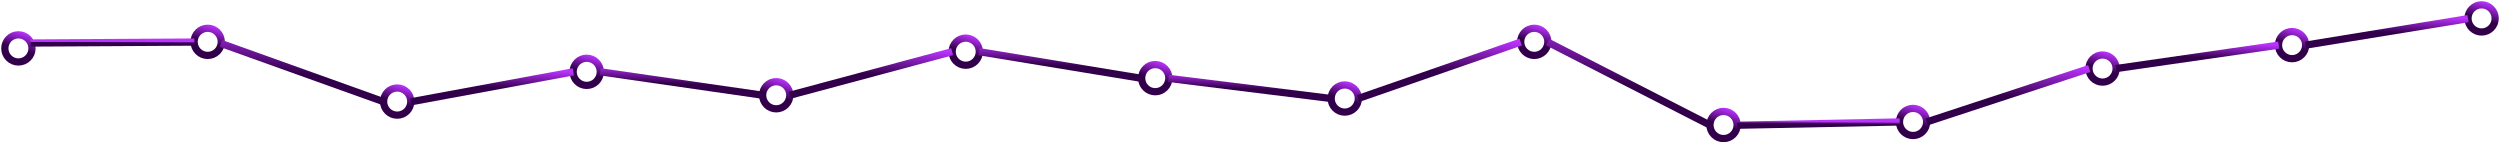 <svg width="1036" height="59" viewBox="0 0 1036 59" fill="none" xmlns="http://www.w3.org/2000/svg">
<path d="M7.63 25.686C10.74 25.686 13.261 23.165 13.261 20.056C13.261 16.946 10.74 14.425 7.63 14.425C4.521 14.425 2 16.946 2 20.056C2 23.165 4.521 25.686 7.63 25.686Z" stroke="url(#paint0_linear)" stroke-width="3" stroke-miterlimit="10"/>
<path d="M243.133 35.394C246.243 35.394 248.764 32.873 248.764 29.763C248.764 26.654 246.243 24.133 243.133 24.133C240.024 24.133 237.503 26.654 237.503 29.763C237.503 32.873 240.024 35.394 243.133 35.394Z" stroke="url(#paint1_linear)" stroke-width="3" stroke-miterlimit="10"/>
<path d="M321.666 45.1C324.776 45.1 327.297 42.58 327.297 39.47C327.297 36.361 324.776 33.84 321.666 33.84C318.557 33.84 316.036 36.361 316.036 39.47C316.036 42.58 318.557 45.1 321.666 45.1Z" stroke="url(#paint2_linear)" stroke-width="3" stroke-miterlimit="10"/>
<path d="M871.303 34.035C874.413 34.035 876.933 31.514 876.933 28.404C876.933 25.295 874.413 22.774 871.303 22.774C868.194 22.774 865.673 25.295 865.673 28.404C865.673 31.514 868.194 34.035 871.303 34.035Z" stroke="url(#paint3_linear)" stroke-width="3" stroke-miterlimit="10"/>
<path d="M949.835 24.327C952.945 24.327 955.466 21.806 955.466 18.697C955.466 15.587 952.945 13.066 949.835 13.066C946.726 13.066 944.205 15.587 944.205 18.697C944.205 21.806 946.726 24.327 949.835 24.327Z" stroke="url(#paint4_linear)" stroke-width="3" stroke-miterlimit="10"/>
<path d="M86.067 22.968C89.176 22.968 91.697 20.447 91.697 17.337C91.697 14.228 89.176 11.707 86.067 11.707C82.957 11.707 80.436 14.228 80.436 17.337C80.436 20.447 82.957 22.968 86.067 22.968Z" stroke="url(#paint5_linear)" stroke-width="3" stroke-miterlimit="10"/>
<path d="M635.799 22.968C638.909 22.968 641.43 20.447 641.43 17.337C641.43 14.228 638.909 11.707 635.799 11.707C632.69 11.707 630.169 14.228 630.169 17.337C630.169 20.447 632.69 22.968 635.799 22.968Z" stroke="url(#paint6_linear)" stroke-width="3" stroke-miterlimit="10"/>
<path d="M1028.37 13.261C1031.48 13.261 1034 10.74 1034 7.63C1034 4.521 1031.48 2 1028.37 2C1025.26 2 1022.74 4.521 1022.74 7.63C1022.74 10.74 1025.26 13.261 1028.37 13.261Z" stroke="url(#paint7_linear)" stroke-width="3" stroke-miterlimit="10"/>
<path d="M400.201 27.045C403.31 27.045 405.831 24.524 405.831 21.415C405.831 18.305 403.31 15.784 400.201 15.784C397.091 15.784 394.57 18.305 394.57 21.415C394.57 24.524 397.091 27.045 400.201 27.045Z" stroke="url(#paint8_linear)" stroke-width="3" stroke-miterlimit="10"/>
<path d="M557.267 46.46C560.377 46.46 562.897 43.94 562.897 40.83C562.897 37.721 560.377 35.2 557.267 35.2C554.157 35.2 551.637 37.721 551.637 40.83C551.637 43.94 554.157 46.46 557.267 46.46Z" stroke="url(#paint9_linear)" stroke-width="3" stroke-miterlimit="10"/>
<path d="M792.769 56.168C795.879 56.168 798.399 53.647 798.399 50.538C798.399 47.428 795.879 44.907 792.769 44.907C789.659 44.907 787.139 47.428 787.139 50.538C787.139 53.647 789.659 56.168 792.769 56.168Z" stroke="url(#paint10_linear)" stroke-width="3" stroke-miterlimit="10"/>
<path d="M164.6 47.722C167.71 47.722 170.23 45.201 170.23 42.092C170.23 38.982 167.71 36.461 164.6 36.461C161.491 36.461 158.97 38.982 158.97 42.092C158.97 45.201 161.491 47.722 164.6 47.722Z" stroke="url(#paint11_linear)" stroke-width="3" stroke-miterlimit="10"/>
<path d="M478.733 38.015C481.842 38.015 484.363 35.494 484.363 32.384C484.363 29.275 481.842 26.754 478.733 26.754C475.623 26.754 473.103 29.275 473.103 32.384C473.103 35.494 475.623 38.015 478.733 38.015Z" stroke="url(#paint12_linear)" stroke-width="3" stroke-miterlimit="10"/>
<path d="M714.237 57.43C717.346 57.43 719.867 54.909 719.867 51.799C719.867 48.69 717.346 46.169 714.237 46.169C711.127 46.169 708.606 48.69 708.606 51.799C708.606 54.909 711.127 57.43 714.237 57.43Z" stroke="url(#paint13_linear)" stroke-width="3" stroke-miterlimit="10"/>
<path d="M12.678 17.823L80.533 17.435" stroke="url(#paint14_linear)" stroke-width="3" stroke-miterlimit="10"/>
<path d="M91.6 18.017L159.066 42.189" stroke="url(#paint15_linear)" stroke-width="3" stroke-miterlimit="10"/>
<path d="M170.23 42.189L237.6 29.763" stroke="url(#paint16_linear)" stroke-width="3" stroke-miterlimit="10"/>
<path d="M248.764 29.763L316.133 39.471" stroke="url(#paint17_linear)" stroke-width="3" stroke-miterlimit="10"/>
<path d="M327.297 39.471L394.57 21.415" stroke="url(#paint18_linear)" stroke-width="3" stroke-miterlimit="10"/>
<path d="M405.733 21.415L473.103 32.481" stroke="url(#paint19_linear)" stroke-width="3" stroke-miterlimit="10"/>
<path d="M484.267 32.481L551.636 40.83" stroke="url(#paint20_linear)" stroke-width="3" stroke-miterlimit="10"/>
<path d="M562.8 40.83L630.17 17.435" stroke="url(#paint21_linear)" stroke-width="3" stroke-miterlimit="10"/>
<path d="M641.333 17.435L708.703 51.896" stroke="url(#paint22_linear)" stroke-width="3" stroke-miterlimit="10"/>
<path d="M719.866 51.896L787.236 50.537" stroke="url(#paint23_linear)" stroke-width="3" stroke-miterlimit="10"/>
<path d="M798.4 50.537L865.77 28.404" stroke="url(#paint24_linear)" stroke-width="3" stroke-miterlimit="10"/>
<path d="M876.934 28.404L944.303 18.697" stroke="url(#paint25_linear)" stroke-width="3" stroke-miterlimit="10"/>
<path d="M955.467 18.697L1022.74 7.728" stroke="url(#paint26_linear)" stroke-width="3" stroke-miterlimit="10"/>
<defs>
<linearGradient id="paint0_linear" x1="2" y1="25.682" x2="6.25" y2="12.213" gradientUnits="userSpaceOnUse">
<stop offset="0.482" stop-color="#32004A"/>
<stop offset="1" stop-color="#BB32FF"/>
</linearGradient>
<linearGradient id="paint1_linear" x1="237.503" y1="35.389" x2="241.753" y2="21.921" gradientUnits="userSpaceOnUse">
<stop offset="0.482" stop-color="#32004A"/>
<stop offset="1" stop-color="#BB32FF"/>
</linearGradient>
<linearGradient id="paint2_linear" x1="316.036" y1="45.096" x2="320.286" y2="31.628" gradientUnits="userSpaceOnUse">
<stop offset="0.482" stop-color="#32004A"/>
<stop offset="1" stop-color="#BB32FF"/>
</linearGradient>
<linearGradient id="paint3_linear" x1="865.673" y1="34.03" x2="869.923" y2="20.562" gradientUnits="userSpaceOnUse">
<stop offset="0.482" stop-color="#32004A"/>
<stop offset="1" stop-color="#BB32FF"/>
</linearGradient>
<linearGradient id="paint4_linear" x1="944.205" y1="24.323" x2="948.455" y2="10.854" gradientUnits="userSpaceOnUse">
<stop offset="0.482" stop-color="#32004A"/>
<stop offset="1" stop-color="#BB32FF"/>
</linearGradient>
<linearGradient id="paint5_linear" x1="80.436" y1="22.963" x2="84.686" y2="9.495" gradientUnits="userSpaceOnUse">
<stop offset="0.482" stop-color="#32004A"/>
<stop offset="1" stop-color="#BB32FF"/>
</linearGradient>
<linearGradient id="paint6_linear" x1="630.169" y1="22.963" x2="634.419" y2="9.495" gradientUnits="userSpaceOnUse">
<stop offset="0.482" stop-color="#32004A"/>
<stop offset="1" stop-color="#BB32FF"/>
</linearGradient>
<linearGradient id="paint7_linear" x1="1022.74" y1="13.256" x2="1026.99" y2="-0.212" gradientUnits="userSpaceOnUse">
<stop offset="0.482" stop-color="#32004A"/>
<stop offset="1" stop-color="#BB32FF"/>
</linearGradient>
<linearGradient id="paint8_linear" x1="394.57" y1="27.04" x2="398.82" y2="13.572" gradientUnits="userSpaceOnUse">
<stop offset="0.482" stop-color="#32004A"/>
<stop offset="1" stop-color="#BB32FF"/>
</linearGradient>
<linearGradient id="paint9_linear" x1="551.637" y1="46.456" x2="555.887" y2="32.987" gradientUnits="userSpaceOnUse">
<stop offset="0.482" stop-color="#32004A"/>
<stop offset="1" stop-color="#BB32FF"/>
</linearGradient>
<linearGradient id="paint10_linear" x1="787.139" y1="56.163" x2="791.389" y2="42.695" gradientUnits="userSpaceOnUse">
<stop offset="0.482" stop-color="#32004A"/>
<stop offset="1" stop-color="#BB32FF"/>
</linearGradient>
<linearGradient id="paint11_linear" x1="158.97" y1="47.718" x2="163.22" y2="34.249" gradientUnits="userSpaceOnUse">
<stop offset="0.482" stop-color="#32004A"/>
<stop offset="1" stop-color="#BB32FF"/>
</linearGradient>
<linearGradient id="paint12_linear" x1="473.103" y1="38.01" x2="477.352" y2="24.542" gradientUnits="userSpaceOnUse">
<stop offset="0.482" stop-color="#32004A"/>
<stop offset="1" stop-color="#BB32FF"/>
</linearGradient>
<linearGradient id="paint13_linear" x1="708.606" y1="57.425" x2="712.856" y2="43.957" gradientUnits="userSpaceOnUse">
<stop offset="0.482" stop-color="#32004A"/>
<stop offset="1" stop-color="#BB32FF"/>
</linearGradient>
<linearGradient id="paint14_linear" x1="12.678" y1="17.823" x2="12.679" y2="17.312" gradientUnits="userSpaceOnUse">
<stop offset="0.482" stop-color="#32004A"/>
<stop offset="1" stop-color="#BB32FF"/>
</linearGradient>
<linearGradient id="paint15_linear" x1="91.6" y1="42.179" x2="95.148" y2="10.791" gradientUnits="userSpaceOnUse">
<stop offset="0.482" stop-color="#32004A"/>
<stop offset="1" stop-color="#BB32FF"/>
</linearGradient>
<linearGradient id="paint16_linear" x1="170.23" y1="42.184" x2="171.178" y2="25.898" gradientUnits="userSpaceOnUse">
<stop offset="0.482" stop-color="#32004A"/>
<stop offset="1" stop-color="#BB32FF"/>
</linearGradient>
<linearGradient id="paint17_linear" x1="248.764" y1="39.467" x2="249.343" y2="26.726" gradientUnits="userSpaceOnUse">
<stop offset="0.482" stop-color="#32004A"/>
<stop offset="1" stop-color="#BB32FF"/>
</linearGradient>
<linearGradient id="paint18_linear" x1="327.297" y1="39.464" x2="329.294" y2="15.887" gradientUnits="userSpaceOnUse">
<stop offset="0.482" stop-color="#32004A"/>
<stop offset="1" stop-color="#BB32FF"/>
</linearGradient>
<linearGradient id="paint19_linear" x1="405.733" y1="32.477" x2="406.486" y2="17.962" gradientUnits="userSpaceOnUse">
<stop offset="0.482" stop-color="#32004A"/>
<stop offset="1" stop-color="#BB32FF"/>
</linearGradient>
<linearGradient id="paint20_linear" x1="484.267" y1="40.827" x2="484.695" y2="29.864" gradientUnits="userSpaceOnUse">
<stop offset="0.482" stop-color="#32004A"/>
<stop offset="1" stop-color="#BB32FF"/>
</linearGradient>
<linearGradient id="paint21_linear" x1="562.8" y1="40.82" x2="566.131" y2="10.418" gradientUnits="userSpaceOnUse">
<stop offset="0.482" stop-color="#32004A"/>
<stop offset="1" stop-color="#BB32FF"/>
</linearGradient>
<linearGradient id="paint22_linear" x1="641.333" y1="51.883" x2="648.463" y2="7.711" gradientUnits="userSpaceOnUse">
<stop offset="0.482" stop-color="#32004A"/>
<stop offset="1" stop-color="#BB32FF"/>
</linearGradient>
<linearGradient id="paint23_linear" x1="719.866" y1="51.896" x2="719.878" y2="50.108" gradientUnits="userSpaceOnUse">
<stop offset="0.482" stop-color="#32004A"/>
<stop offset="1" stop-color="#BB32FF"/>
</linearGradient>
<linearGradient id="paint24_linear" x1="798.4" y1="50.529" x2="801.386" y2="21.73" gradientUnits="userSpaceOnUse">
<stop offset="0.482" stop-color="#32004A"/>
<stop offset="1" stop-color="#BB32FF"/>
</linearGradient>
<linearGradient id="paint25_linear" x1="876.934" y1="28.401" x2="877.513" y2="15.66" gradientUnits="userSpaceOnUse">
<stop offset="0.482" stop-color="#32004A"/>
<stop offset="1" stop-color="#BB32FF"/>
</linearGradient>
<linearGradient id="paint26_linear" x1="955.467" y1="18.693" x2="956.207" y2="4.304" gradientUnits="userSpaceOnUse">
<stop offset="0.482" stop-color="#32004A"/>
<stop offset="1" stop-color="#BB32FF"/>
</linearGradient>
</defs>
</svg>
